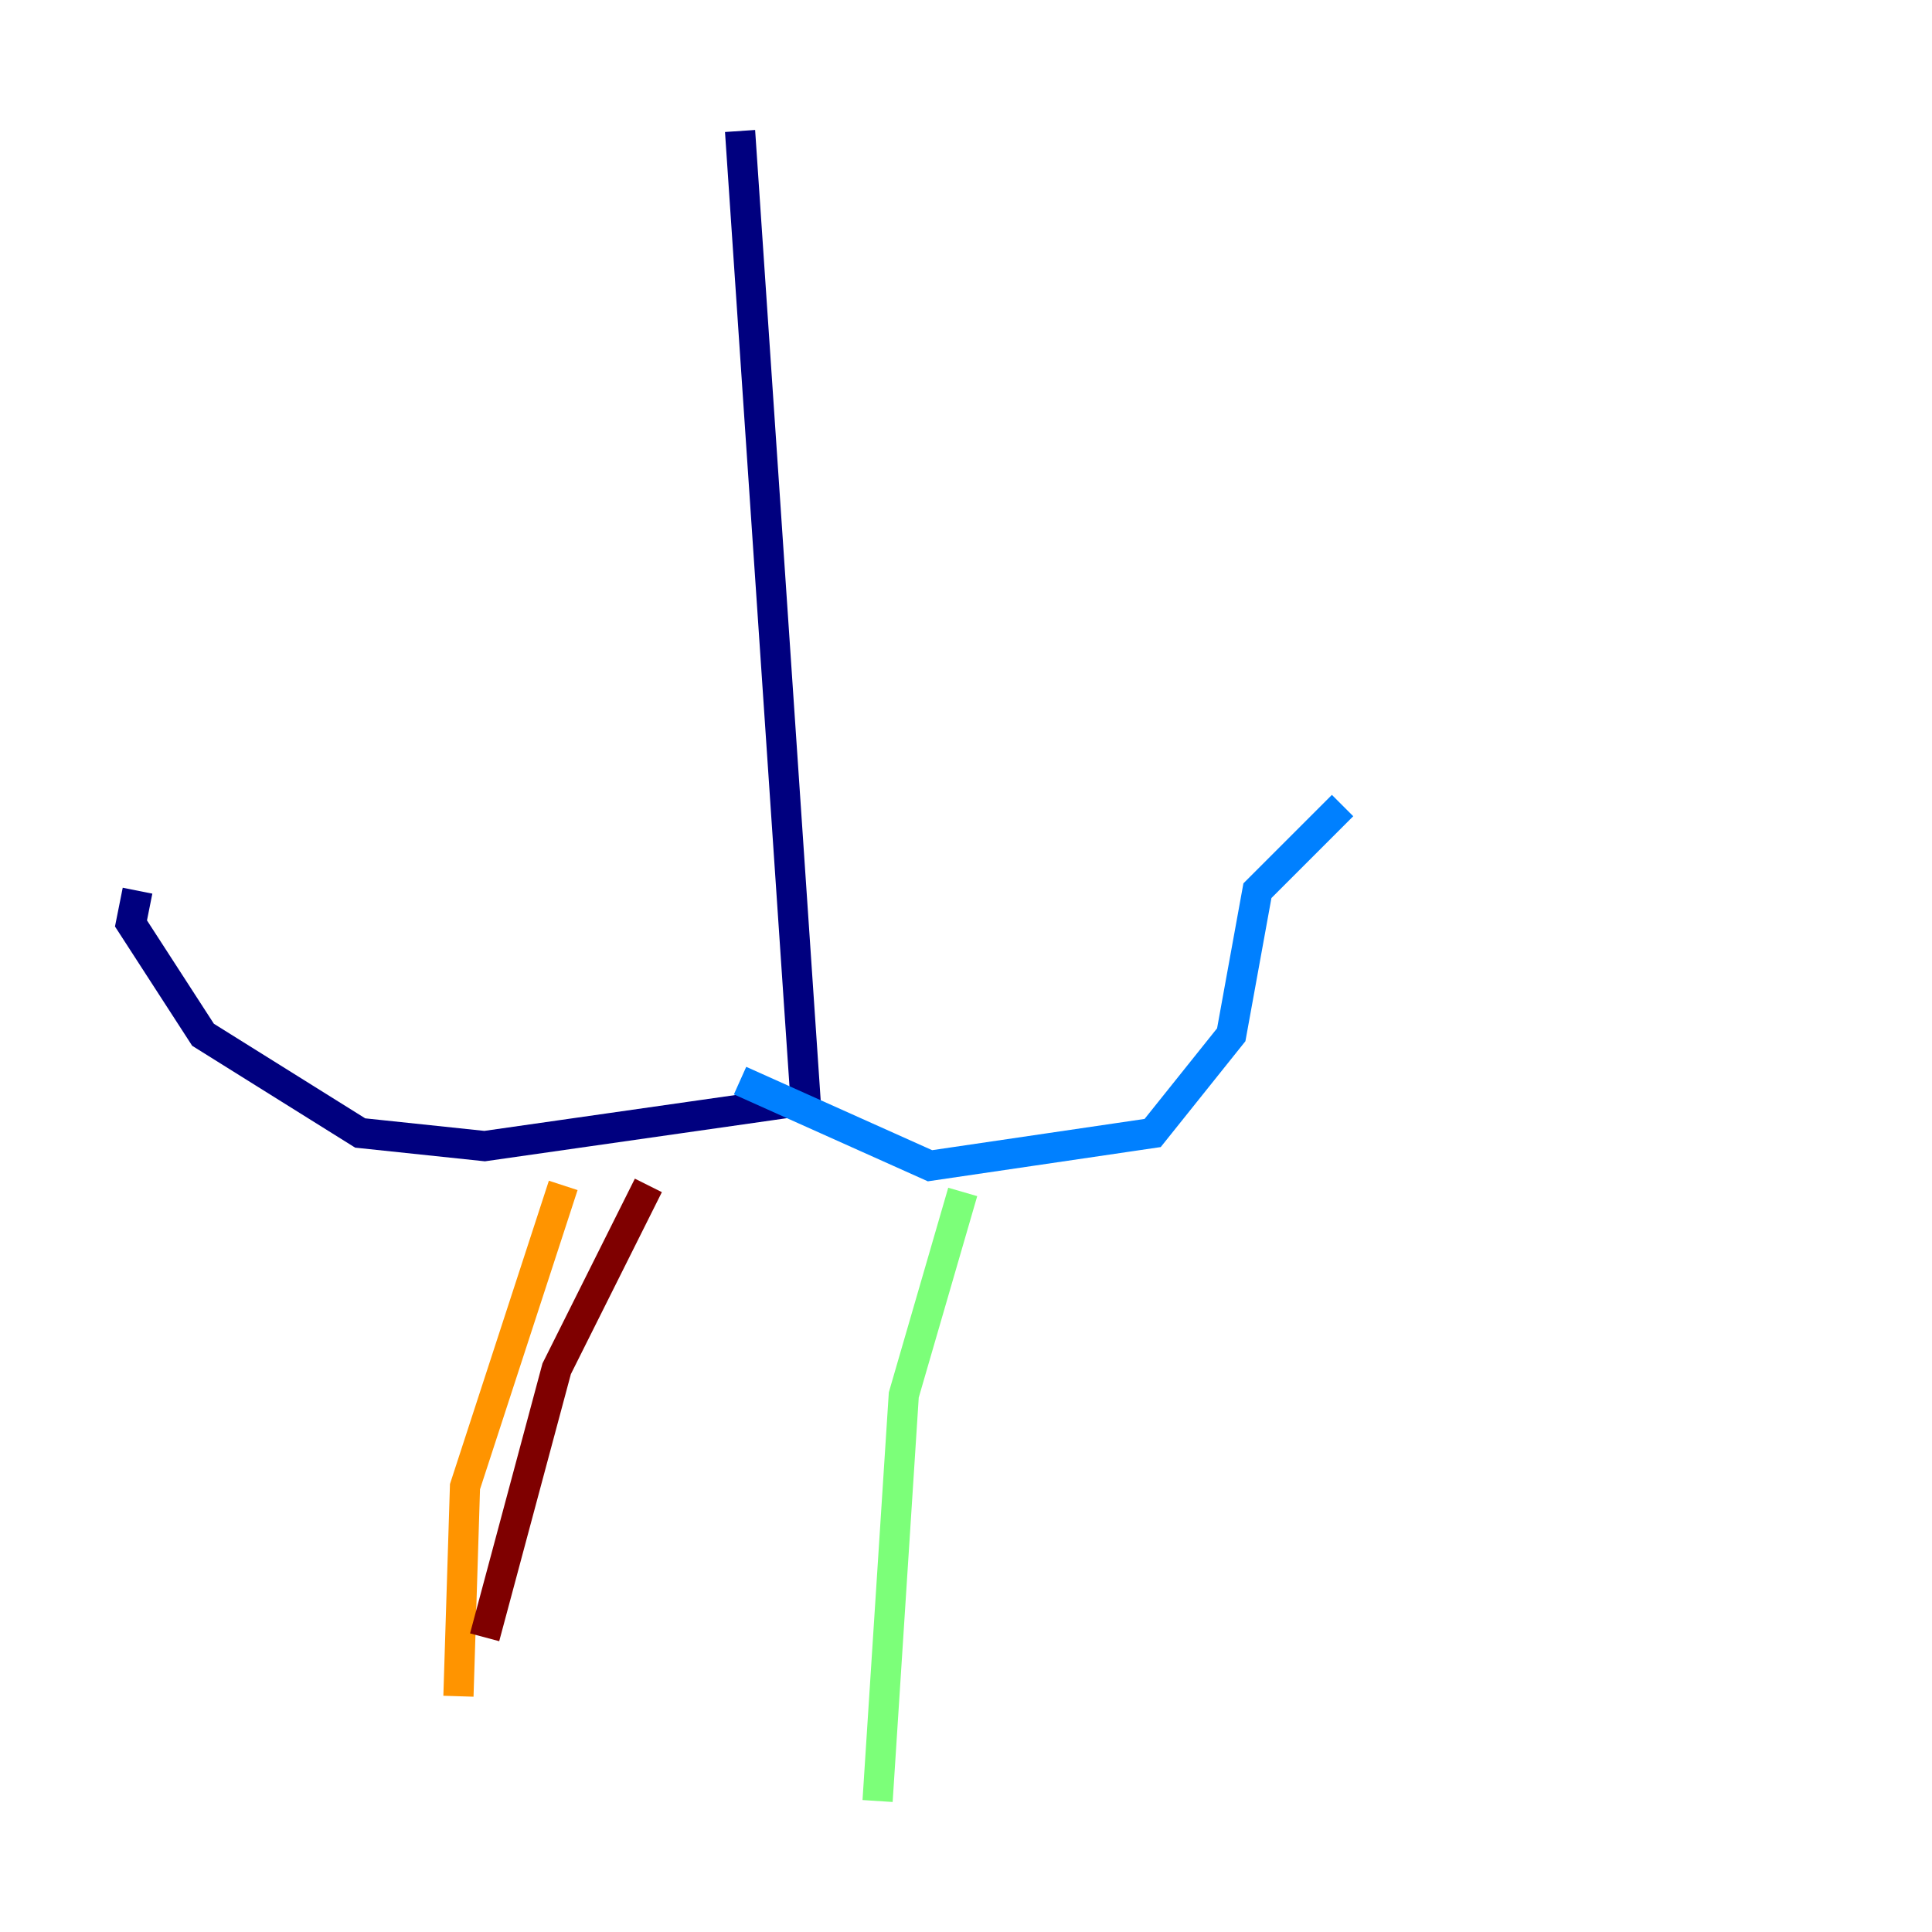 <?xml version="1.0" encoding="utf-8" ?>
<svg baseProfile="tiny" height="128" version="1.2" viewBox="0,0,128,128" width="128" xmlns="http://www.w3.org/2000/svg" xmlns:ev="http://www.w3.org/2001/xml-events" xmlns:xlink="http://www.w3.org/1999/xlink"><defs /><polyline fill="none" points="49.031,8.678 53.37,72.895 32.108,75.932 23.864,75.064 13.451,68.556 8.678,61.18 9.112,59.01" stroke="#00007f" stroke-width="2" /><polyline fill="none" points="49.031,71.593 61.614,77.234 76.366,75.064 81.573,68.556 83.308,59.01 88.949,53.37" stroke="#0080ff" stroke-width="2" /><polyline fill="none" points="63.783,78.969 59.878,92.42 58.142,119.322" stroke="#7cff79" stroke-width="2" /><polyline fill="none" points="37.315,78.536 30.807,98.495 30.373,112.38" stroke="#ff9400" stroke-width="2" /><polyline fill="none" points="42.956,78.536 36.881,90.685 32.108,108.475" stroke="#7f0000" stroke-width="2" /></svg>